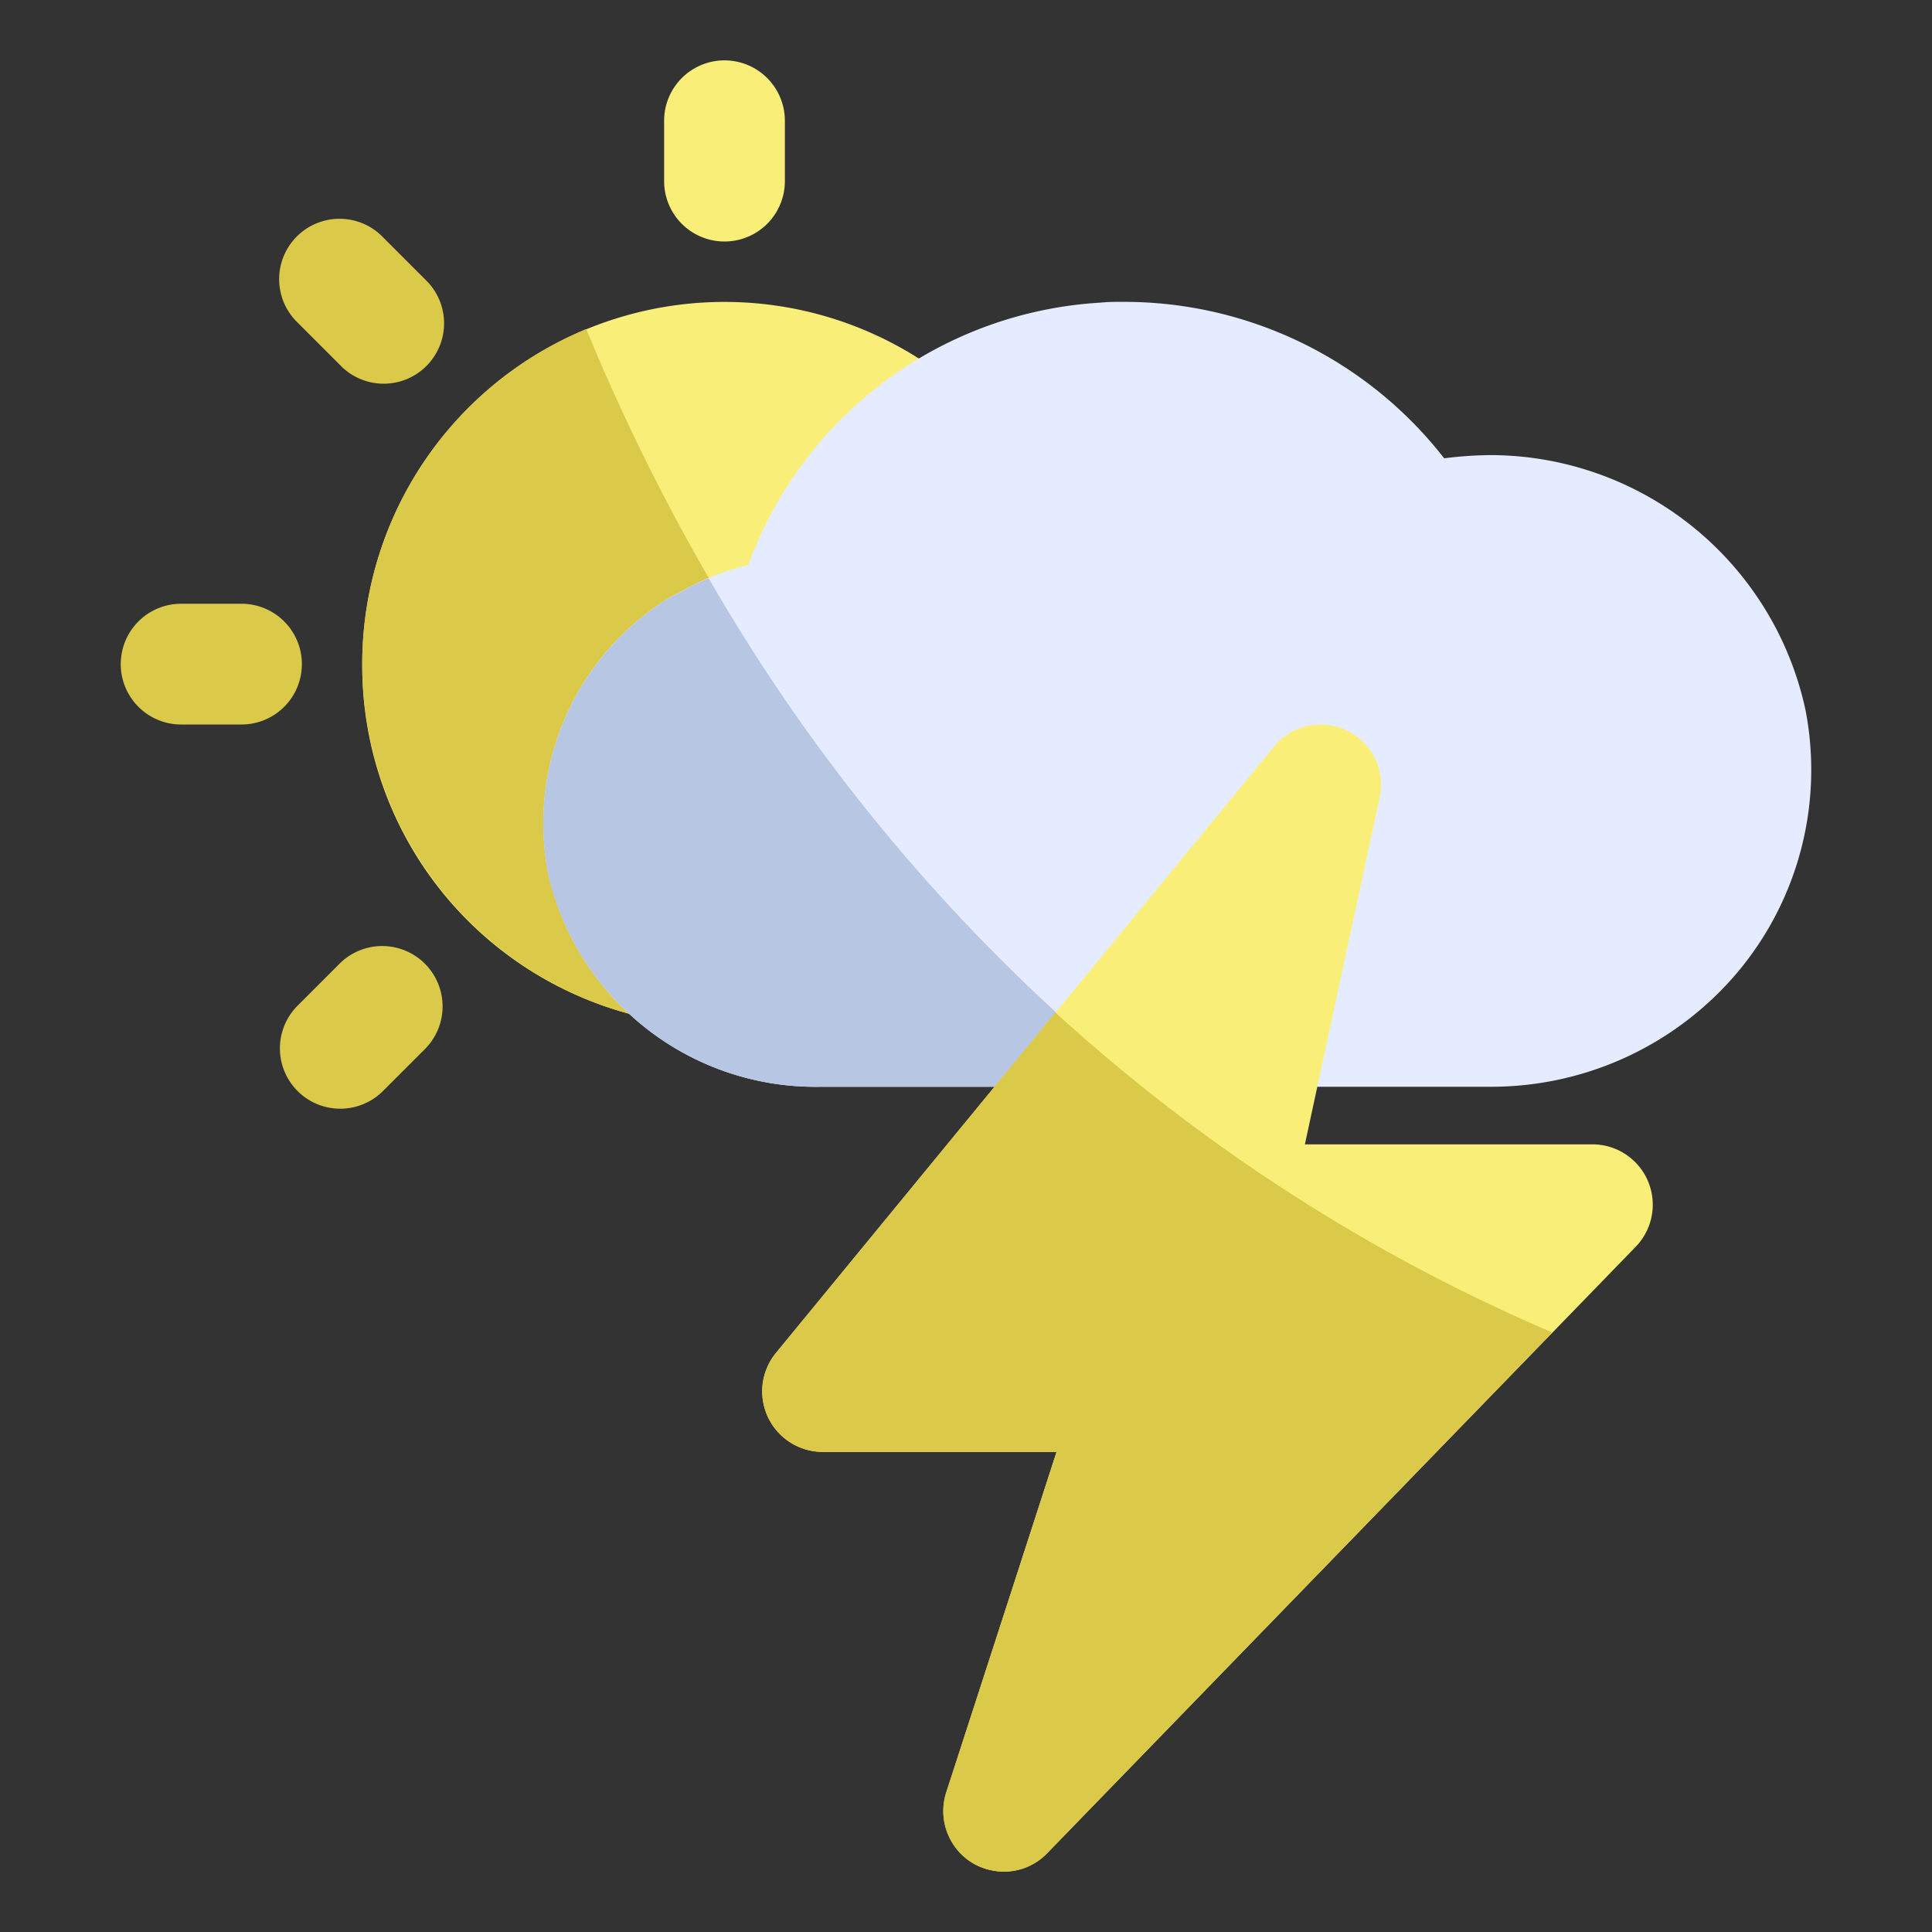 <svg xmlns="http://www.w3.org/2000/svg" viewBox="0 0 32 32"><rect x="0" y="0" width="32" height="32" fill="#333333" stroke="none"/><title>Artboard-35</title><g id="Cloud_Thunder" data-name="Cloud Thunder"><path d="M15.838,6.39A5.999,5.999,0,0,0,6,11a5.964,5.964,0,0,0,4.692,5.856.973.973,0,0,0,.218.024,1.001,1.001,0,0,0,.716-1.699,2.183,2.183,0,0,1-.576-1.062,2.385,2.385,0,0,1,.953-2.437.826.826,0,0,1,.124-.069.816.816,0,0,0,.1-.052,2.147,2.147,0,0,1,.998-.314.999.999,0,0,0,.917-.765A4.462,4.462,0,0,1,15.8,7.96a.999.999,0,0,0,.038-1.57Z" style="fill:#f9ef78"/><path d="M12.82,11.32a2.096,2.096,0,0,0-.59.24.467.467,0,0,1-.1.05c-.05.02-.09.05-.13.07a2.411,2.411,0,0,0-.95,2.44,2.104,2.104,0,0,0,.58,1.06,1.012,1.012,0,0,1,.15,1.19.992.992,0,0,1-.87.51,1.635,1.635,0,0,1-.22-.02A6.006,6.006,0,0,1,9.71,5.45,34.474,34.474,0,0,0,12.82,11.32Z" style="fill:#dbc949"/><path d="M4,12H3a1,1,0,0,1,0-2H4a1,1,0,0,1,0,2Z" style="fill:#dbc949"/><path d="M4.929,18.071a1,1,0,0,1,0-1.414l.707-.707A1,1,0,0,1,7.05,17.364l-.707.707A1,1,0,0,1,4.929,18.071Z" style="fill:#dbc949"/><path d="M12,4a1,1,0,0,1-1-1V2a1,1,0,0,1,2,0V3A1,1,0,0,1,12,4Z" style="fill:#f9ef78"/><path d="M5.636,6.05l-.707-.707A1,1,0,1,1,6.343,3.929l.707.707A1,1,0,1,1,5.636,6.05Z" style="fill:#dbc949"/><path d="M29.906,11.767a5.346,5.346,0,0,0-5.222-4.229,6.511,6.511,0,0,0-.764.053A6.717,6.717,0,0,0,18.569,5a3.209,3.209,0,0,0-.35.013,6.621,6.621,0,0,0-5.826,4.346,4.229,4.229,0,0,0-1.126.447,2.277,2.277,0,0,0-.382.226,4.379,4.379,0,0,0-1.792,4.498A4.538,4.538,0,0,0,13.602,18H24.681a5.336,5.336,0,0,0,4.123-1.926A5.213,5.213,0,0,0,29.906,11.767Z" style="fill:#e6ecff"/><path d="M18.92,18H13.6a4.547,4.547,0,0,1-4.51-3.47,4.388,4.388,0,0,1,1.8-4.5,1.992,1.992,0,0,1,.38-.22,2.918,2.918,0,0,1,.47-.23A30.176,30.176,0,0,0,18.92,18Z" style="fill:#b7c6e2"/><path d="M27.296,19.564a1,1,0,0,0-.921-.61H21.613l1.239-5.743a1,1,0,0,0-1.75-.846l-8.25,10.046a1,1,0,0,0,.772,1.635H17.5l-1.826,5.646a1,1,0,0,0,1.669,1.004l9.75-10.046A1.001,1.001,0,0,0,27.296,19.564Z" style="fill:#f9ef78"/><path d="M25.71,22.07,17.34,30.7a.982.982,0,0,1-.72.3,1.059,1.059,0,0,1-.51-.14,1.012,1.012,0,0,1-.44-1.17l1.83-5.64H13.62a1.006,1.006,0,0,1-.77-1.64l4.63-5.64A29.318,29.318,0,0,0,25.71,22.07Z" style="fill:#dbc949"/></g></svg>